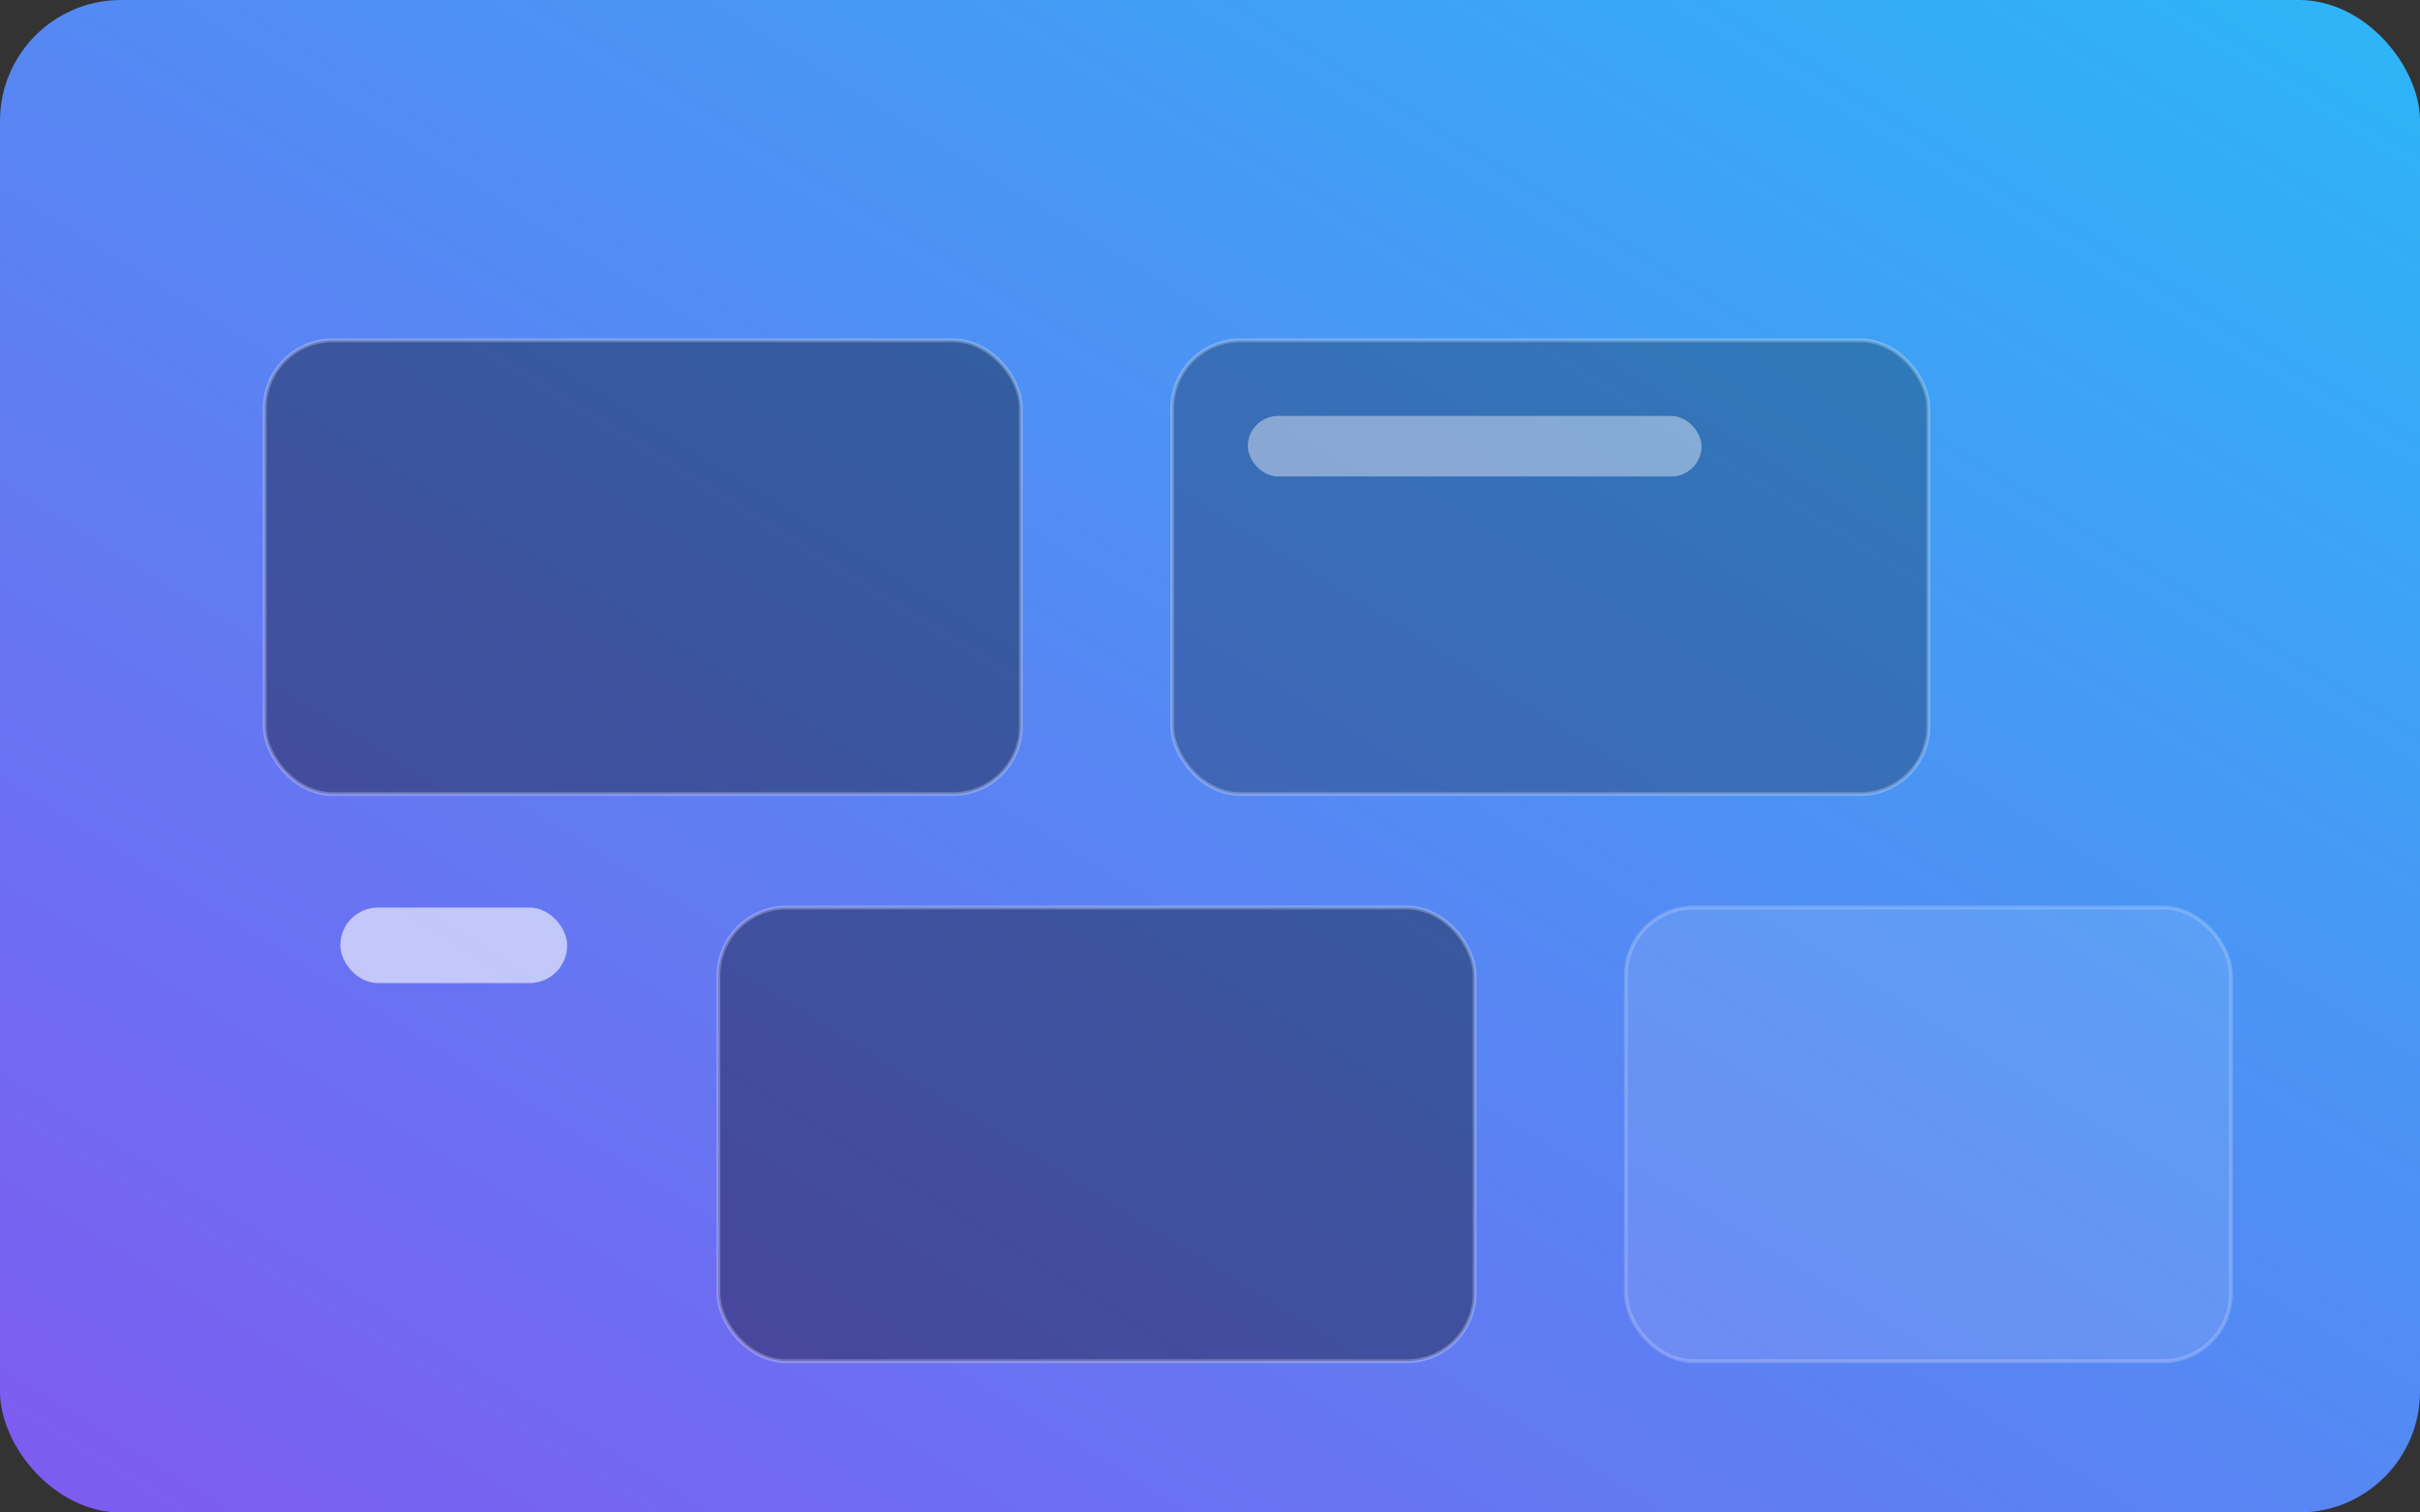 <svg width="640" height="400" viewBox="0 0 640 400" xmlns="http://www.w3.org/2000/svg" role="img" aria-labelledby="title desc">
  <rect x="0" y="0" width="640" height="400" fill="#333333" stroke="none"/>
  <title id="title">Community Resource Hub mockup</title>
  <desc id="desc">Stylized cards for workshops, notes, and tutorials.</desc>
  <defs>
    <linearGradient id="bg" x1="100%" y1="0%" x2="0%" y2="100%">
      <stop offset="0%" stop-color="#2cb6f7" />
      <stop offset="100%" stop-color="#7f5af0" />
    </linearGradient>
  </defs>
  <rect width="640" height="400" rx="32" fill="url(#bg)" />
  <g transform="translate(70 90)">
    <rect width="200" height="120" rx="18" fill="rgba(0,0,0,0.35)" stroke="rgba(255,255,255,0.25)" />
    <rect x="240" width="200" height="120" rx="18" fill="rgba(0,0,0,0.25)" stroke="rgba(255,255,255,0.25)" />
    <rect x="120" y="150" width="200" height="120" rx="18" fill="rgba(0,0,0,0.35)" stroke="rgba(255,255,255,0.25)" />
    <rect x="360" y="150" width="160" height="120" rx="18" fill="rgba(255,255,255,0.1)" stroke="rgba(255,255,255,0.2)" />
    <rect x="20" y="150" width="60" height="20" rx="10" fill="rgba(255,255,255,0.6)" />
    <rect x="260" y="20" width="120" height="16" rx="8" fill="rgba(255,255,255,0.4)" />
  </g>
</svg>
